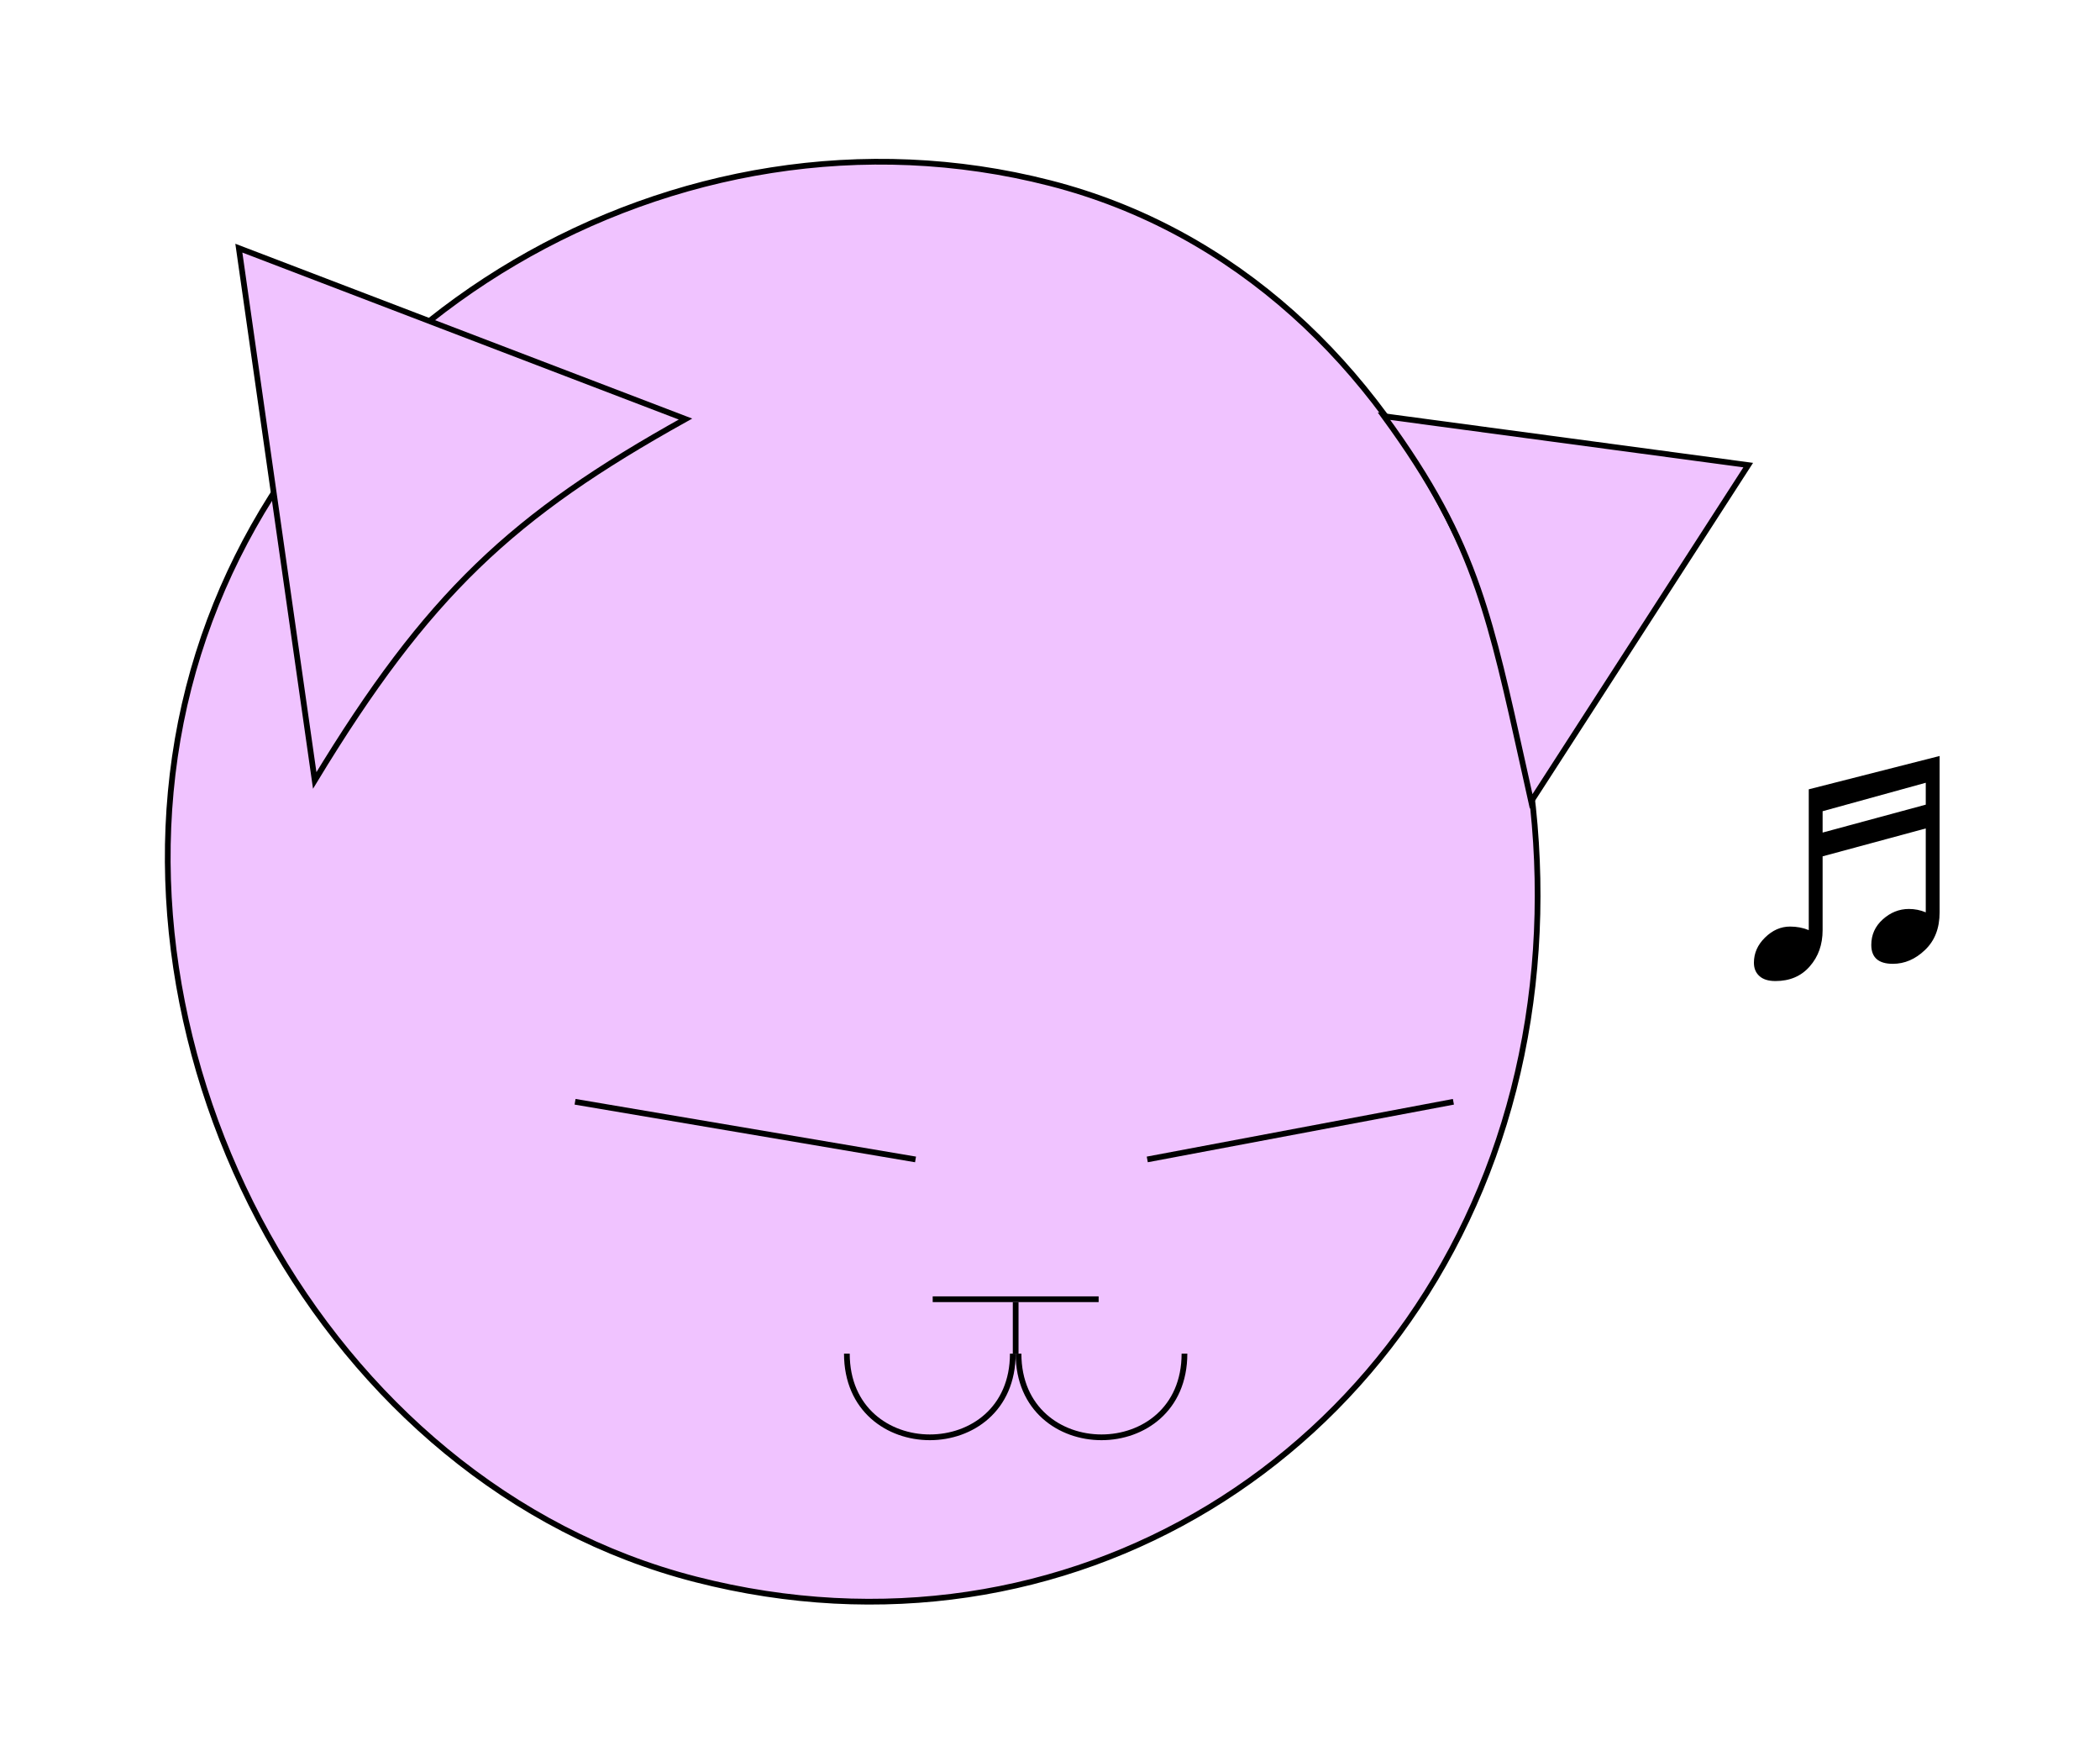 <svg width="367" height="306" viewBox="0 0 367 306" fill="none" xmlns="http://www.w3.org/2000/svg">
<path d="M264.516 190.376C248.166 254.216 186.738 292.632 121.593 275.947C56.463 259.267 16.63 183.979 32.984 120.124C49.331 56.297 118.32 15.301 183.478 31.989C216.018 40.322 240.366 63.928 254.54 93.465C268.715 123.006 272.693 158.446 264.516 190.376Z" fill="#F0C3FF" stroke="#000000"/>
<path d="M338.971 159.4C338.971 162.17 338.12 164.362 336.419 165.976C334.74 167.59 332.864 168.397 330.792 168.397C328.284 168.397 327.03 167.296 327.03 165.093C327.03 163.326 327.695 161.843 329.025 160.644C330.378 159.422 331.904 158.812 333.605 158.812C334.631 158.812 335.612 159.008 336.55 159.4V144.744L318.524 149.619V162.508C318.524 165.038 317.771 167.154 316.267 168.855C314.784 170.556 312.788 171.407 310.28 171.407C309.037 171.407 308.099 171.112 307.466 170.523C306.834 169.956 306.518 169.182 306.518 168.201C306.518 166.543 307.161 165.082 308.448 163.817C309.756 162.53 311.218 161.887 312.832 161.887C314.009 161.887 315.1 162.094 316.103 162.508V137.907L338.971 132.083V159.4ZM318.524 145.464L336.55 140.589V136.762L318.524 141.734V145.464Z" fill="#000000"/>
<path d="M55.001 136.355L41.741 43.357L119.797 73.217C104.695 81.622 93.429 89.253 83.453 98.892C73.515 108.494 64.877 120.072 55.001 136.355Z" fill="#F0C3FF" stroke="#000000"/>
<path d="M267.587 140.025L305.523 81.261L241.869 72.716C250.19 84.105 254.838 92.92 258.294 102.891C261.275 111.493 263.366 120.953 266.172 133.644C266.623 135.684 267.093 137.808 267.587 140.025Z" fill="#F0C3FF" stroke="#000000"/>
<path d="M178 236.5C178 256 207 256 207 236.5" stroke="black"/>
<path d="M177 236.5C177 256 148 256 148 236.5" stroke="black"/>
<path d="M192 227H177.5H163" stroke="black"/>
<line x1="177.5" y1="236.5" x2="177.5" y2="227.5" stroke="black"/>
<path d="M160 202.573L100.5 192.5M254 192.5L200.5 202.573" stroke="black"/>
</svg>
